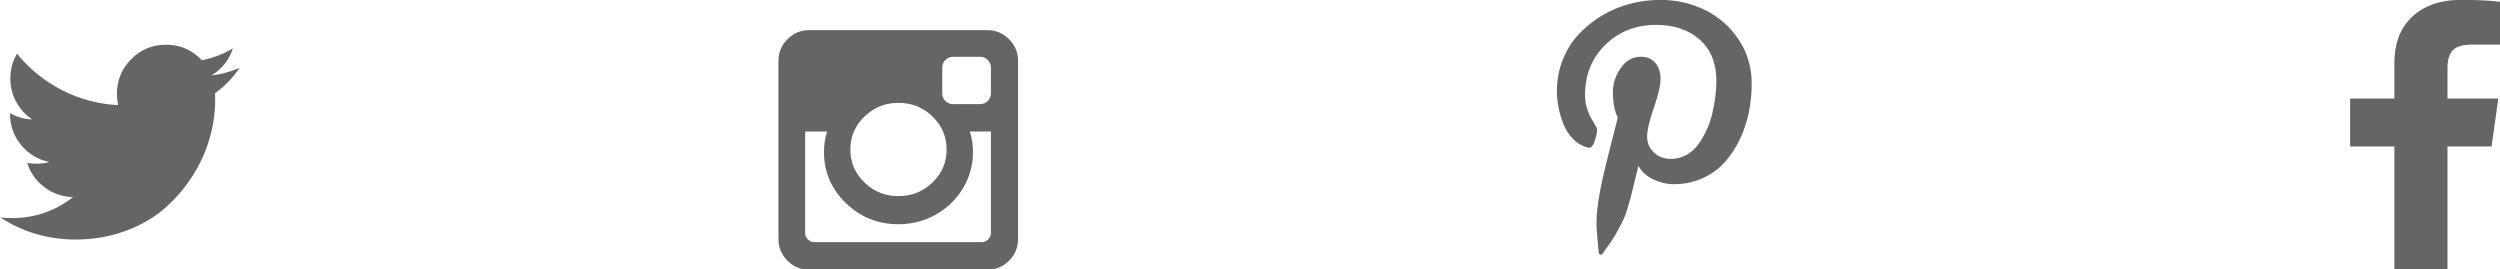 <svg version="1.1" xmlns="http://www.w3.org/2000/svg" xmlns:xlink="http://www.w3.org/1999/xlink" width="167" height="18" viewBox="0 0 167 18">
<g id="fa-twitter">
<path id="fa-facebook-f" d="M164.361,-0.007 C163.024,-0.007 161.954,0.362 161.150,1.102 C160.346,1.841 159.944,2.881 159.944,4.222 C159.944,4.222 159.944,6.580 159.944,6.580 L156.988,6.580 L156.988,9.782 L159.944,9.782 L159.944,17.992 L163.492,17.992 L163.492,9.782 L166.436,9.782 L166.888,6.580 L163.492,6.580 C163.492,6.580 163.492,4.536 163.492,4.536 C163.492,4.017 163.608,3.627 163.839,3.368 C164.071,3.108 164.519,2.978 165.184,2.978 C165.184,2.978 167.004,2.978 167.004,2.978 C167.004,2.978 167.004,0.123 167.004,0.123 C166.378,0.036 165.497,-0.007 164.361,-0.007 C164.361,-0.007 164.361,-0.007 164.361,-0.007 z" fill="#656565" />
<path id="fa-pinterest-p" d="M104.112,7.192 C104.186,7.564 104.296,7.932 104.442,8.297 C104.588,8.662 104.795,8.984 105.062,9.264 C105.330,9.544 105.637,9.735 105.983,9.837 C106.084,9.858 106.142,9.868 106.155,9.868 C106.304,9.868 106.430,9.714 106.532,9.407 C106.633,9.100 106.684,8.851 106.684,8.660 C106.684,8.599 106.642,8.495 106.557,8.348 C106.472,8.202 106.381,8.046 106.282,7.883 C106.184,7.719 106.093,7.497 106.008,7.217 C105.923,6.938 105.881,6.648 105.881,6.348 C105.881,4.990 106.335,3.870 107.243,2.986 C108.151,2.103 109.283,1.661 110.639,1.661 C111.832,1.661 112.799,1.990 113.542,2.649 C114.284,3.307 114.655,4.226 114.655,5.406 C114.655,5.727 114.633,6.066 114.589,6.425 C114.545,6.783 114.477,7.161 114.385,7.560 C114.294,7.959 114.165,8.336 113.999,8.691 C113.833,9.046 113.643,9.370 113.430,9.663 C113.216,9.957 112.950,10.188 112.632,10.359 C112.313,10.530 111.967,10.615 111.595,10.615 C111.161,10.615 110.791,10.473 110.486,10.190 C110.181,9.907 110.029,9.551 110.029,9.121 C110.029,8.698 110.178,8.060 110.476,7.207 C110.774,6.355 110.924,5.703 110.924,5.253 C110.924,4.830 110.808,4.480 110.578,4.204 C110.347,3.928 110.025,3.790 109.612,3.790 C109.070,3.790 108.622,4.039 108.270,4.537 C107.918,5.035 107.741,5.567 107.741,6.133 C107.741,6.842 107.850,7.419 108.067,7.862 C108.019,8.067 107.843,8.759 107.538,9.939 C107.233,11.120 107.008,12.100 106.862,12.881 C106.716,13.662 106.643,14.367 106.643,14.994 C106.643,15.206 106.694,15.847 106.796,16.918 C106.796,16.918 106.887,17.021 106.887,17.021 C106.887,17.021 107.030,16.969 107.030,16.969 C107.280,16.628 107.491,16.333 107.660,16.084 C107.829,15.835 107.985,15.571 108.128,15.291 C108.270,15.011 108.378,14.798 108.453,14.652 C108.528,14.505 108.616,14.263 108.717,13.925 C108.819,13.587 108.889,13.345 108.926,13.199 C108.963,13.052 109.043,12.728 109.165,12.226 C109.287,11.725 109.382,11.341 109.449,11.075 C109.646,11.457 109.971,11.757 110.425,11.976 C110.879,12.194 111.337,12.303 111.798,12.303 C112.496,12.303 113.137,12.172 113.720,11.909 C114.302,11.647 114.794,11.295 115.194,10.855 C115.594,10.415 115.932,9.905 116.210,9.325 C116.488,8.746 116.692,8.142 116.820,7.514 C116.949,6.887 117.014,6.245 117.014,5.590 C117.014,4.499 116.725,3.520 116.149,2.654 C115.573,1.787 114.824,1.127 113.903,0.674 C112.981,0.220 111.984,-0.007 110.913,-0.007 C110.215,-0.007 109.531,0.082 108.860,0.259 C108.189,0.437 107.562,0.703 106.979,1.057 C106.396,1.412 105.881,1.832 105.434,2.316 C104.986,2.801 104.635,3.368 104.381,4.020 C104.127,4.671 104.000,5.365 104.000,6.102 C104.000,6.457 104.037,6.820 104.112,7.192 z" fill="#656565" />
<path id="fa-instagram" d="M66.006,15.994 C65.881,16.116 65.732,16.176 65.558,16.176 C65.558,16.176 54.418,16.176 54.418,16.176 C54.237,16.176 54.086,16.116 53.964,15.994 C53.843,15.872 53.782,15.721 53.782,15.541 C53.782,15.541 53.782,8.788 53.782,8.788 C53.782,8.788 55.251,8.788 55.251,8.788 C55.112,9.225 55.043,9.680 55.043,10.153 C55.043,11.487 55.529,12.624 56.502,13.566 C57.475,14.507 58.645,14.978 60.014,14.978 C60.917,14.978 61.751,14.763 62.515,14.332 C63.279,13.901 63.884,13.316 64.328,12.576 C64.773,11.836 64.995,11.028 64.995,10.153 C64.995,9.680 64.926,9.225 64.787,8.788 C64.787,8.788 66.194,8.788 66.194,8.788 C66.194,8.788 66.194,15.541 66.194,15.541 C66.194,15.721 66.131,15.872 66.006,15.994 zM60.014,13.102 C59.131,13.102 58.376,12.798 57.747,12.190 C57.118,11.582 56.804,10.848 56.804,9.986 C56.804,9.125 57.118,8.390 57.747,7.782 C58.376,7.174 59.131,6.870 60.014,6.870 C60.903,6.870 61.662,7.174 62.291,7.782 C62.920,8.390 63.234,9.125 63.234,9.986 C63.234,10.848 62.920,11.582 62.291,12.190 C61.662,12.798 60.903,13.102 60.014,13.102 C60.014,13.102 60.014,13.102 60.014,13.102 zM65.985,6.745 C65.846,6.884 65.676,6.954 65.475,6.954 C65.475,6.954 63.661,6.954 63.661,6.954 C63.460,6.954 63.290,6.884 63.151,6.745 C63.012,6.606 62.942,6.436 62.942,6.235 C62.942,6.235 62.942,4.515 62.942,4.515 C62.942,4.321 63.012,4.152 63.151,4.010 C63.290,3.867 63.460,3.796 63.661,3.796 C63.661,3.796 65.475,3.796 65.475,3.796 C65.676,3.796 65.846,3.867 65.985,4.010 C66.124,4.152 66.194,4.321 66.194,4.515 C66.194,4.515 66.194,6.235 66.194,6.235 C66.194,6.436 66.124,6.606 65.985,6.745 zM67.403,2.618 C67.000,2.215 66.517,2.014 65.954,2.014 C65.954,2.014 54.053,2.014 54.053,2.014 C53.490,2.014 53.007,2.215 52.604,2.618 C52.201,3.021 52.000,3.504 52.000,4.067 C52.000,4.067 52.000,15.968 52.000,15.968 C52.000,16.531 52.201,17.013 52.604,17.416 C53.007,17.819 53.490,18.021 54.053,18.021 C54.053,18.021 65.954,18.021 65.954,18.021 C66.517,18.021 67.000,17.819 67.403,17.416 C67.805,17.013 68.007,16.531 68.007,15.968 C68.007,15.968 68.007,4.067 68.007,4.067 C68.007,3.504 67.805,3.021 67.403,2.618 z" fill="#656565" />
<path id="fa-twitter" d="M14.120,5.040 C14.830,4.613 15.310,4.010 15.560,3.230 C14.911,3.617 14.218,3.881 13.481,4.024 C12.832,3.332 12.034,2.986 11.087,2.986 C10.181,2.986 9.408,3.307 8.769,3.947 C8.130,4.588 7.811,5.362 7.811,6.270 C7.811,6.514 7.838,6.765 7.892,7.023 C6.553,6.955 5.297,6.618 4.123,6.011 C2.950,5.405 1.954,4.596 1.136,3.586 C0.838,4.095 0.690,4.647 0.690,5.243 C0.690,5.806 0.822,6.328 1.085,6.809 C1.349,7.291 1.704,7.680 2.150,7.978 C1.623,7.958 1.129,7.819 0.669,7.562 C0.669,7.562 0.669,7.602 0.669,7.602 C0.669,8.395 0.918,9.092 1.415,9.692 C1.912,10.291 2.539,10.669 3.297,10.825 C3.013,10.900 2.725,10.937 2.434,10.937 C2.245,10.937 2.039,10.920 1.816,10.886 C2.025,11.544 2.411,12.084 2.972,12.508 C3.533,12.931 4.169,13.150 4.879,13.163 C3.689,14.099 2.333,14.566 0.811,14.566 C0.521,14.566 0.257,14.553 0.020,14.526 C1.542,15.509 3.219,16.000 5.052,16.000 C6.215,16.000 7.307,15.815 8.328,15.446 C9.349,15.077 10.221,14.582 10.945,13.961 C11.669,13.341 12.292,12.628 12.817,11.821 C13.341,11.015 13.731,10.173 13.988,9.295 C14.245,8.417 14.374,7.538 14.374,6.657 C14.374,6.467 14.370,6.325 14.363,6.230 C15.006,5.762 15.554,5.196 16.007,4.532 C15.378,4.803 14.749,4.972 14.120,5.040 C14.120,5.040 14.120,5.040 14.120,5.040 z" fill="#656565" />
</g>
</svg>
